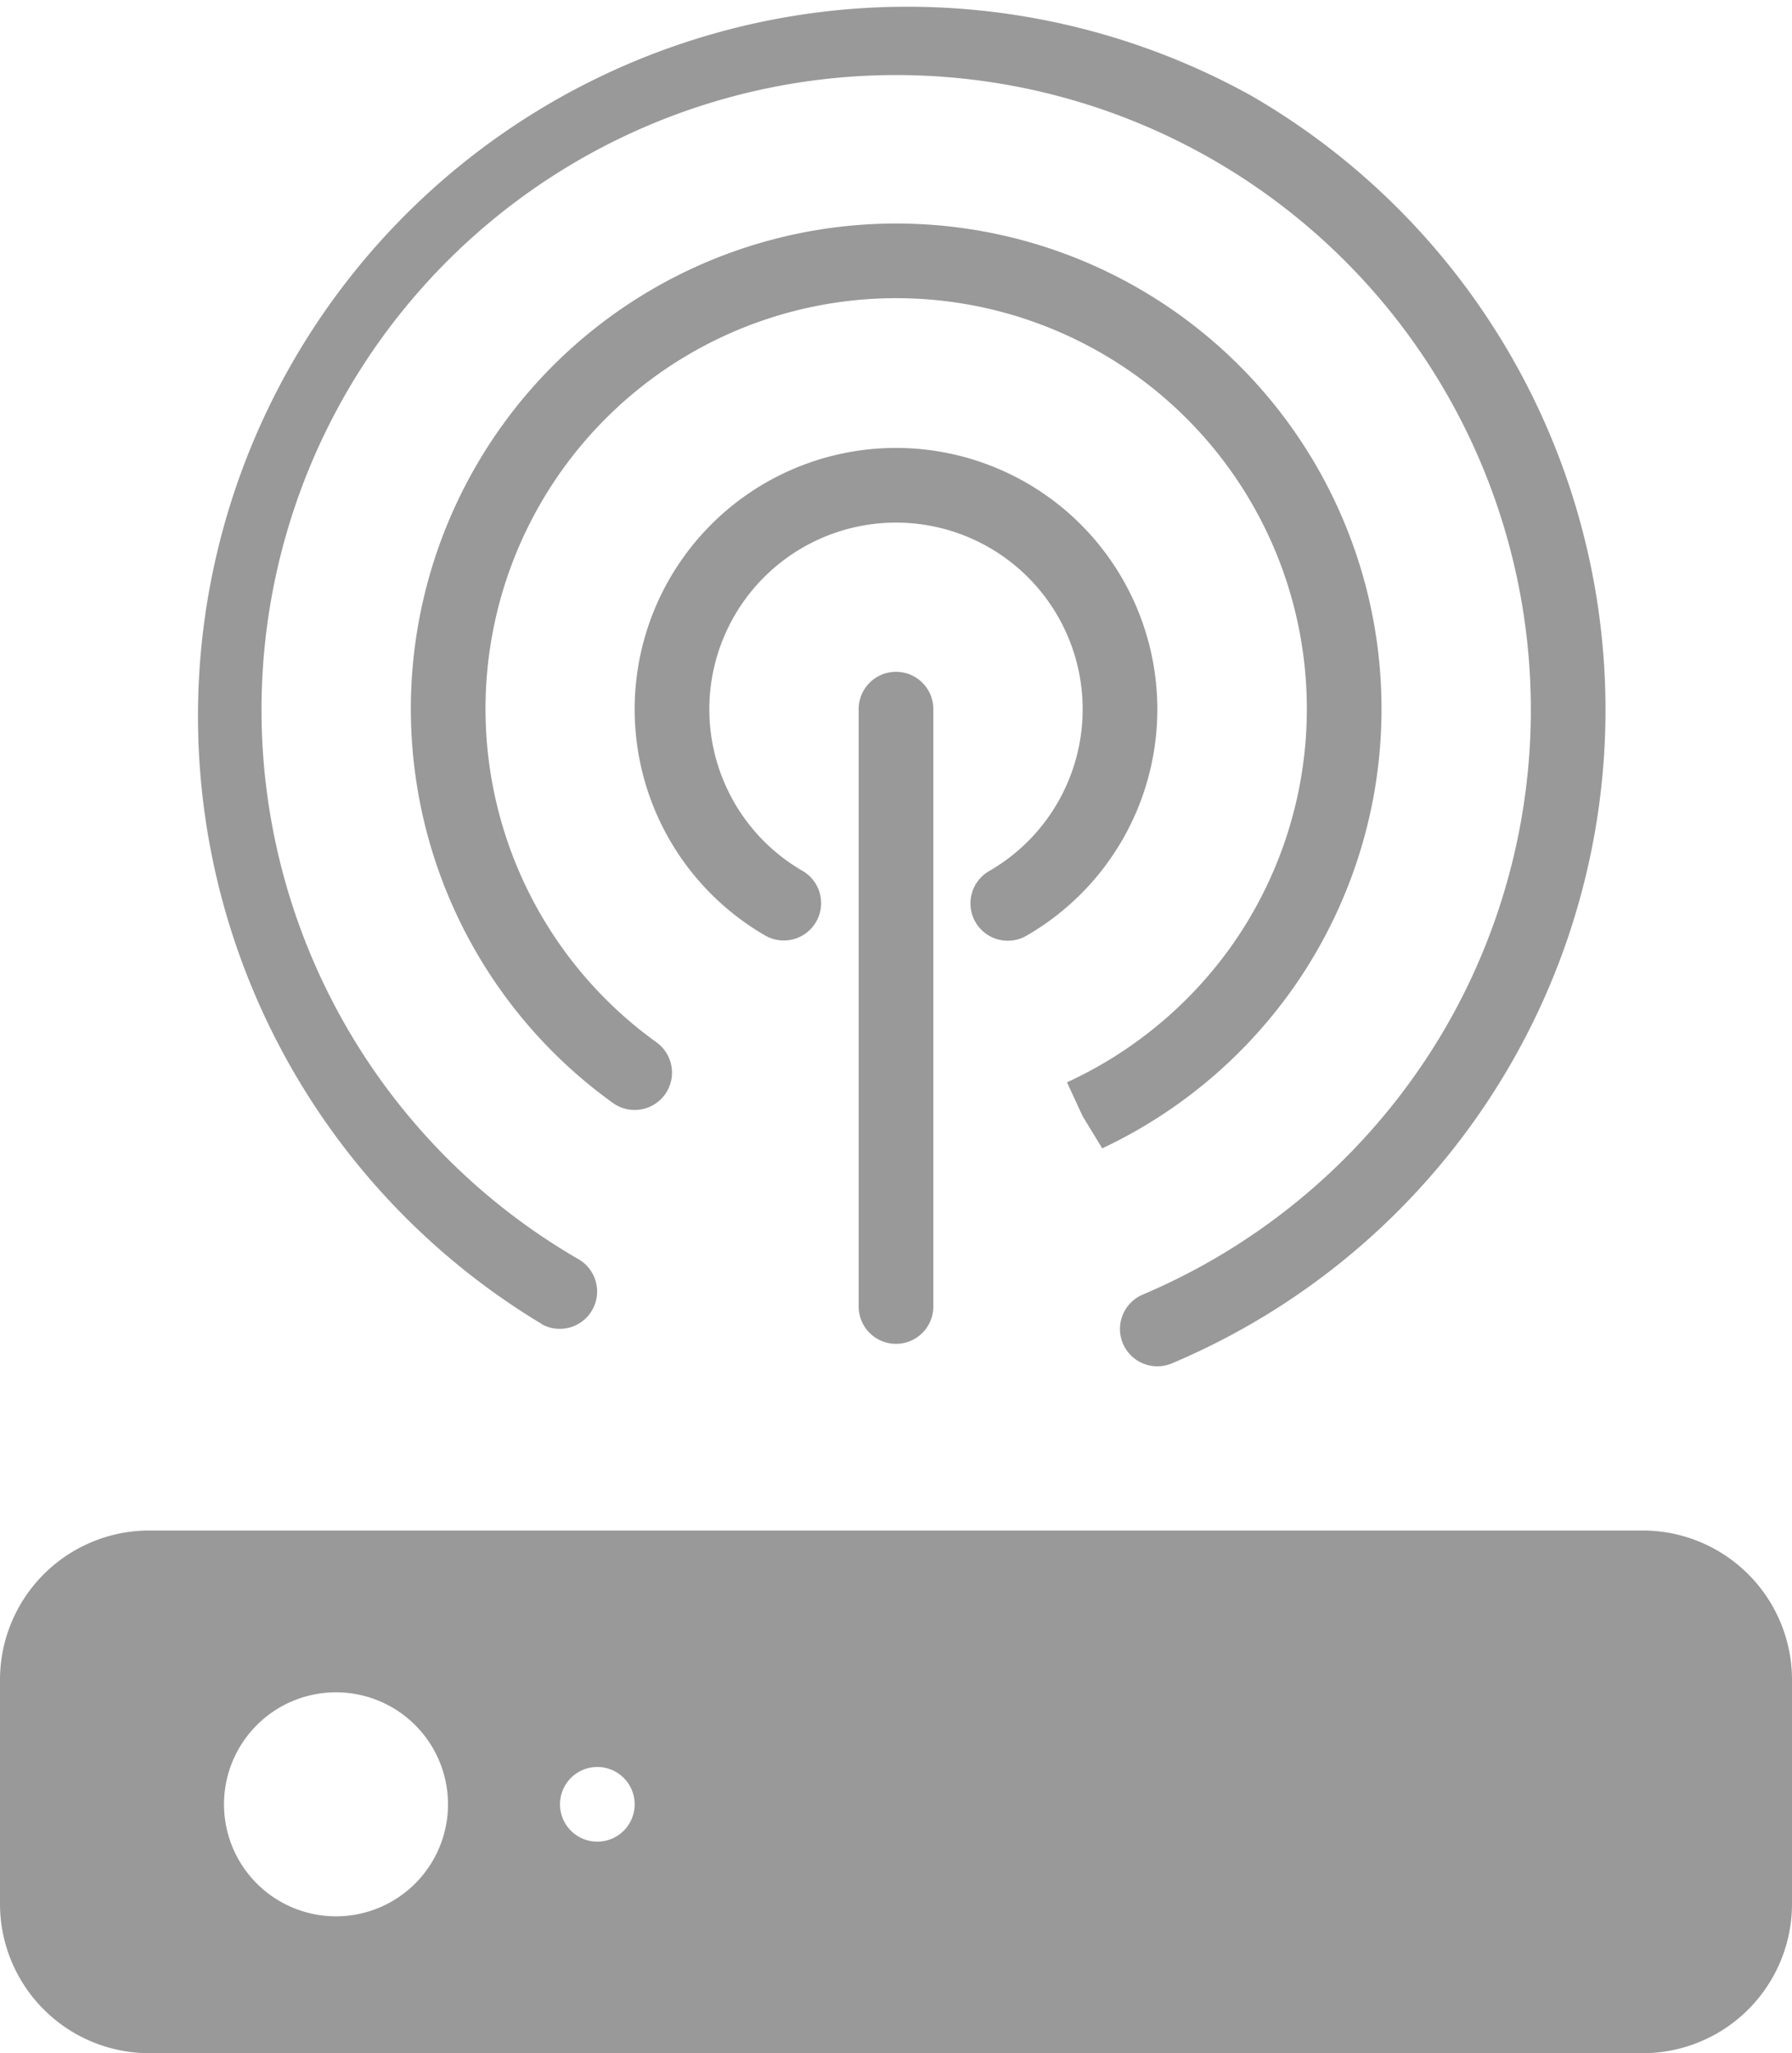 <svg xmlns="http://www.w3.org/2000/svg" width="24" height="27.497" viewBox="0 0 24 27.497">
    <defs>
        <style>
            .bordband-1{fill:#999}
        </style>
    </defs>
    <g id="Broadband-1" transform="translate(-631.064 -176.469)">
        <path id="Path_27482" d="M653.064 196.966h-20a2 2 0 0 0-2 2v3a2 2 0 0 0 2 2h20a2 2 0 0 0 2-2v-3a2 2 0 0 0-2-2zm-17.5 5.167a1.5 1.5 0 1 1 1.5-1.5 1.5 1.5 0 0 1-1.5 1.5zm3.5-1a.5.5 0 1 1 .5-.5.5.5 0 0 1-.5.5z" class="bordband-1" data-name="Path 27482"/>
        <path id="Path_27483" d="M642.564 185.966v8a.5.5 0 0 0 1 0v-8a.5.5 0 1 0-1 0z" class="bordband-1" data-name="Path 27483"/>
        <path id="Path_27484" d="M645.826 191.848a6.524 6.524 0 0 0 2.518-2.091 6.5 6.5 0 1 0-9.072 1.483.5.5 0 0 0 .584-.812 5.5 5.5 0 1 1 7.676-1.255 5.553 5.553 0 0 1-2.178 1.791l.21.454z" class="bordband-1" data-name="Path 27484"/>
        <path id="Path_27485" d="M644.314 188.133a.5.5 0 1 0 .5.866 3.5 3.5 0 1 0-3.5 0 .5.5 0 0 0 .5-.866 2.5 2.5 0 1 1 2.5 0z" class="bordband-1" data-name="Path 27485"/>
        <path id="Path_27486" d="M638.314 194.2a.5.5 0 0 0 .5-.866 8.5 8.5 0 1 1 11.612-3.107 8.548 8.548 0 0 1-4.056 3.579.5.5 0 0 0 .194.961.509.509 0 0 0 .194-.039 9.5 9.5 0 0 0 1.061-16.979 9.5 9.5 0 0 0-9.5 16.451z" class="bordband-1" data-name="Path 27486"/>
    </g>
</svg>
